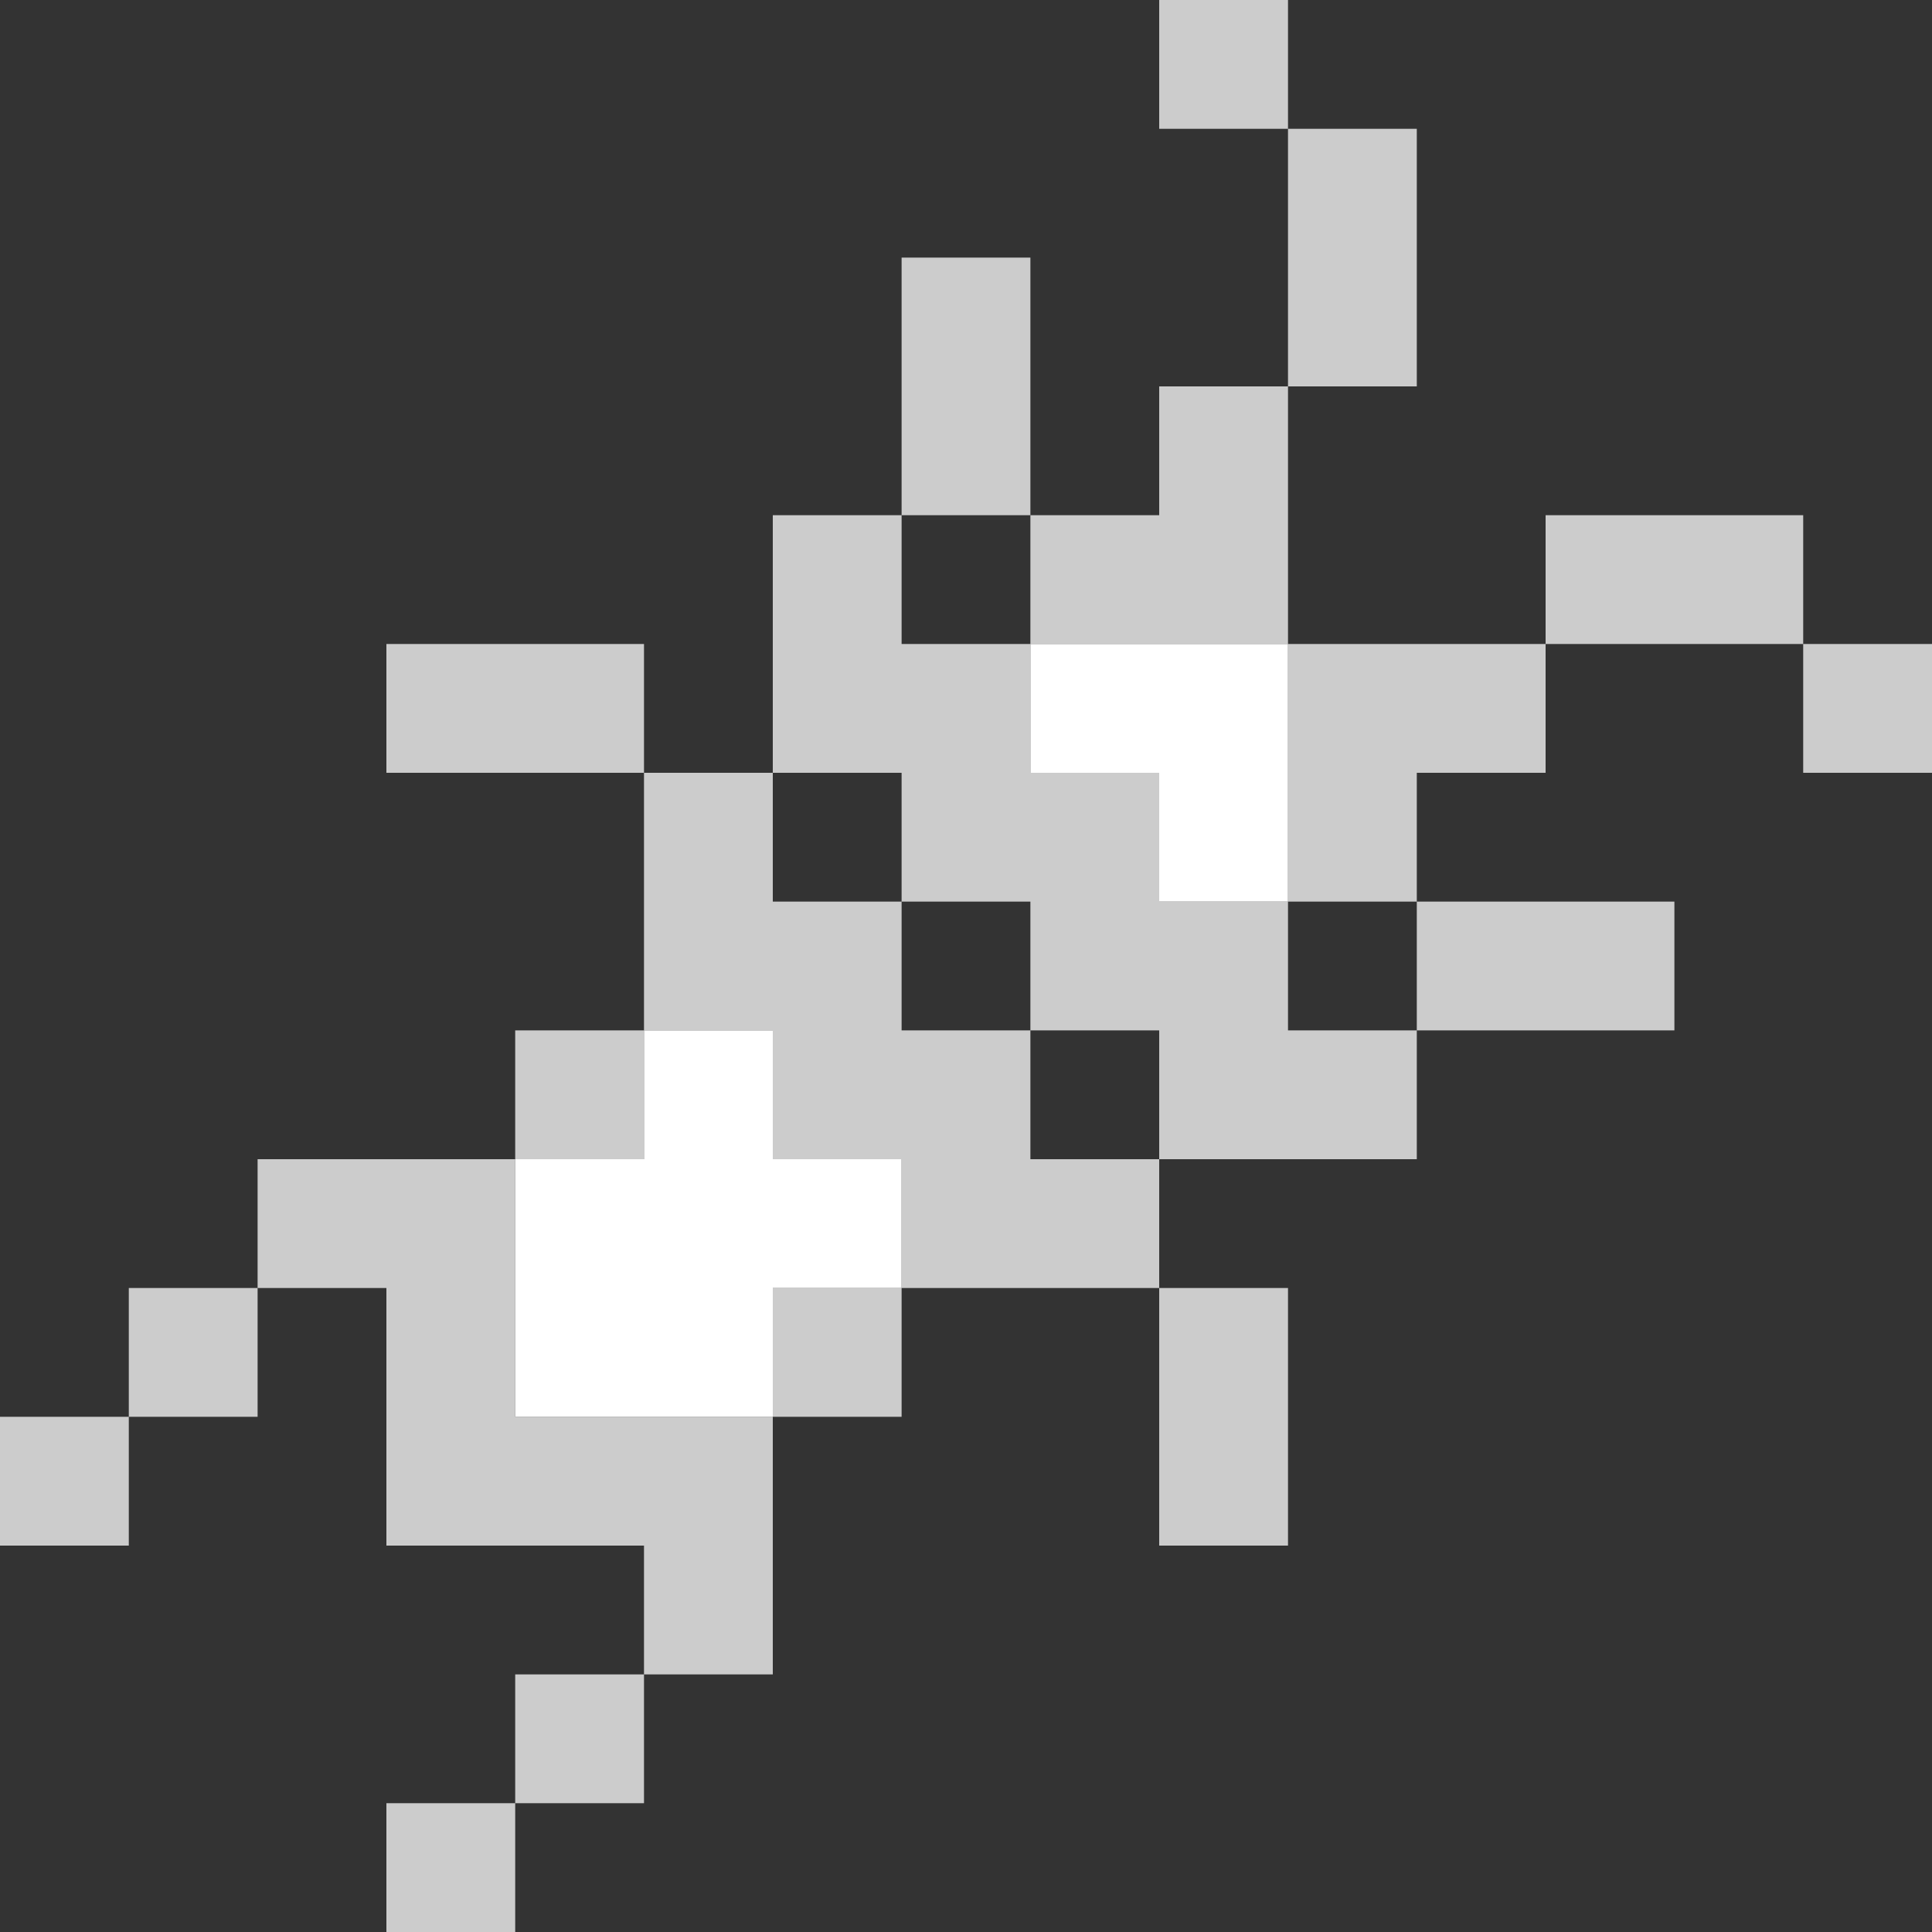 <?xml version="1.0" encoding="UTF-8" standalone="no"?>
<svg xmlns:ffdec="https://www.free-decompiler.com/flash" xmlns:xlink="http://www.w3.org/1999/xlink" ffdec:objectType="shape" height="15.0px" width="15.0px" xmlns="http://www.w3.org/2000/svg">
  <rect width="100%" height="100%" fill="#333333" stroke="none"/>
  <g transform="matrix(1.0, 0.0, 0.0, 1.0, -20.0, -54.0)">
    <path d="M27.0 58.0 L27.0 56.0 28.0 56.0 28.0 58.0 29.0 58.0 29.0 57.0 30.0 57.0 30.0 55.0 29.0 55.0 29.0 54.0 30.0 54.0 30.0 55.0 31.0 55.0 31.0 57.0 30.0 57.0 30.0 59.0 32.0 59.0 32.0 58.0 34.0 58.0 34.0 59.0 35.0 59.0 35.0 60.0 34.0 60.0 34.0 59.0 32.0 59.0 32.0 60.0 31.0 60.0 31.0 61.0 33.0 61.0 33.0 62.0 31.0 62.0 31.0 63.0 29.0 63.0 29.0 64.0 30.0 64.0 30.0 66.0 29.0 66.0 29.0 64.0 27.0 64.0 27.0 65.0 26.0 65.0 26.0 67.0 25.0 67.0 25.0 68.0 24.0 68.0 24.0 69.0 23.0 69.0 23.0 68.0 24.0 68.0 24.0 67.0 25.0 67.0 25.0 66.0 23.0 66.0 23.0 64.0 22.0 64.0 22.0 65.0 21.0 65.0 21.0 66.0 20.0 66.0 20.0 65.0 21.0 65.0 21.0 64.0 22.0 64.0 22.0 63.0 24.0 63.0 24.0 62.0 25.0 62.0 25.0 60.0 23.0 60.0 23.0 59.0 25.0 59.0 25.0 60.0 26.0 60.0 26.0 58.0 27.0 58.0 27.0 59.0 28.0 59.0 28.0 58.0 27.0 58.0 M30.0 61.0 L30.0 59.0 28.0 59.0 28.0 60.0 29.0 60.0 29.0 61.0 30.0 61.0 30.0 62.0 31.0 62.0 31.0 61.0 30.0 61.0 M28.0 61.0 L27.0 61.0 27.0 62.0 28.0 62.0 28.0 61.0 M28.0 62.0 L28.0 63.0 29.0 63.0 29.0 62.0 28.0 62.0 M25.0 62.0 L25.0 63.0 24.0 63.0 24.0 65.0 26.0 65.0 26.0 64.0 27.0 64.0 27.0 63.0 26.0 63.0 26.0 62.0 25.0 62.0 M26.0 60.0 L26.0 61.0 27.0 61.0 27.0 60.0 26.0 60.0" fill="#cccccc" fill-rule="evenodd" stroke="none"/>
    <path d="M28.0 59.0 L30.0 59.0 30.0 61.0 29.0 61.0 29.0 60.0 28.0 60.0 28.0 59.0 M25.0 62.0 L26.0 62.0 26.0 63.0 27.0 63.0 27.0 64.0 26.0 64.0 26.0 65.0 24.0 65.0 24.0 63.0 25.0 63.0 25.0 62.0" fill="#ffffff" fill-rule="evenodd" stroke="none"/>
  </g>
</svg>
